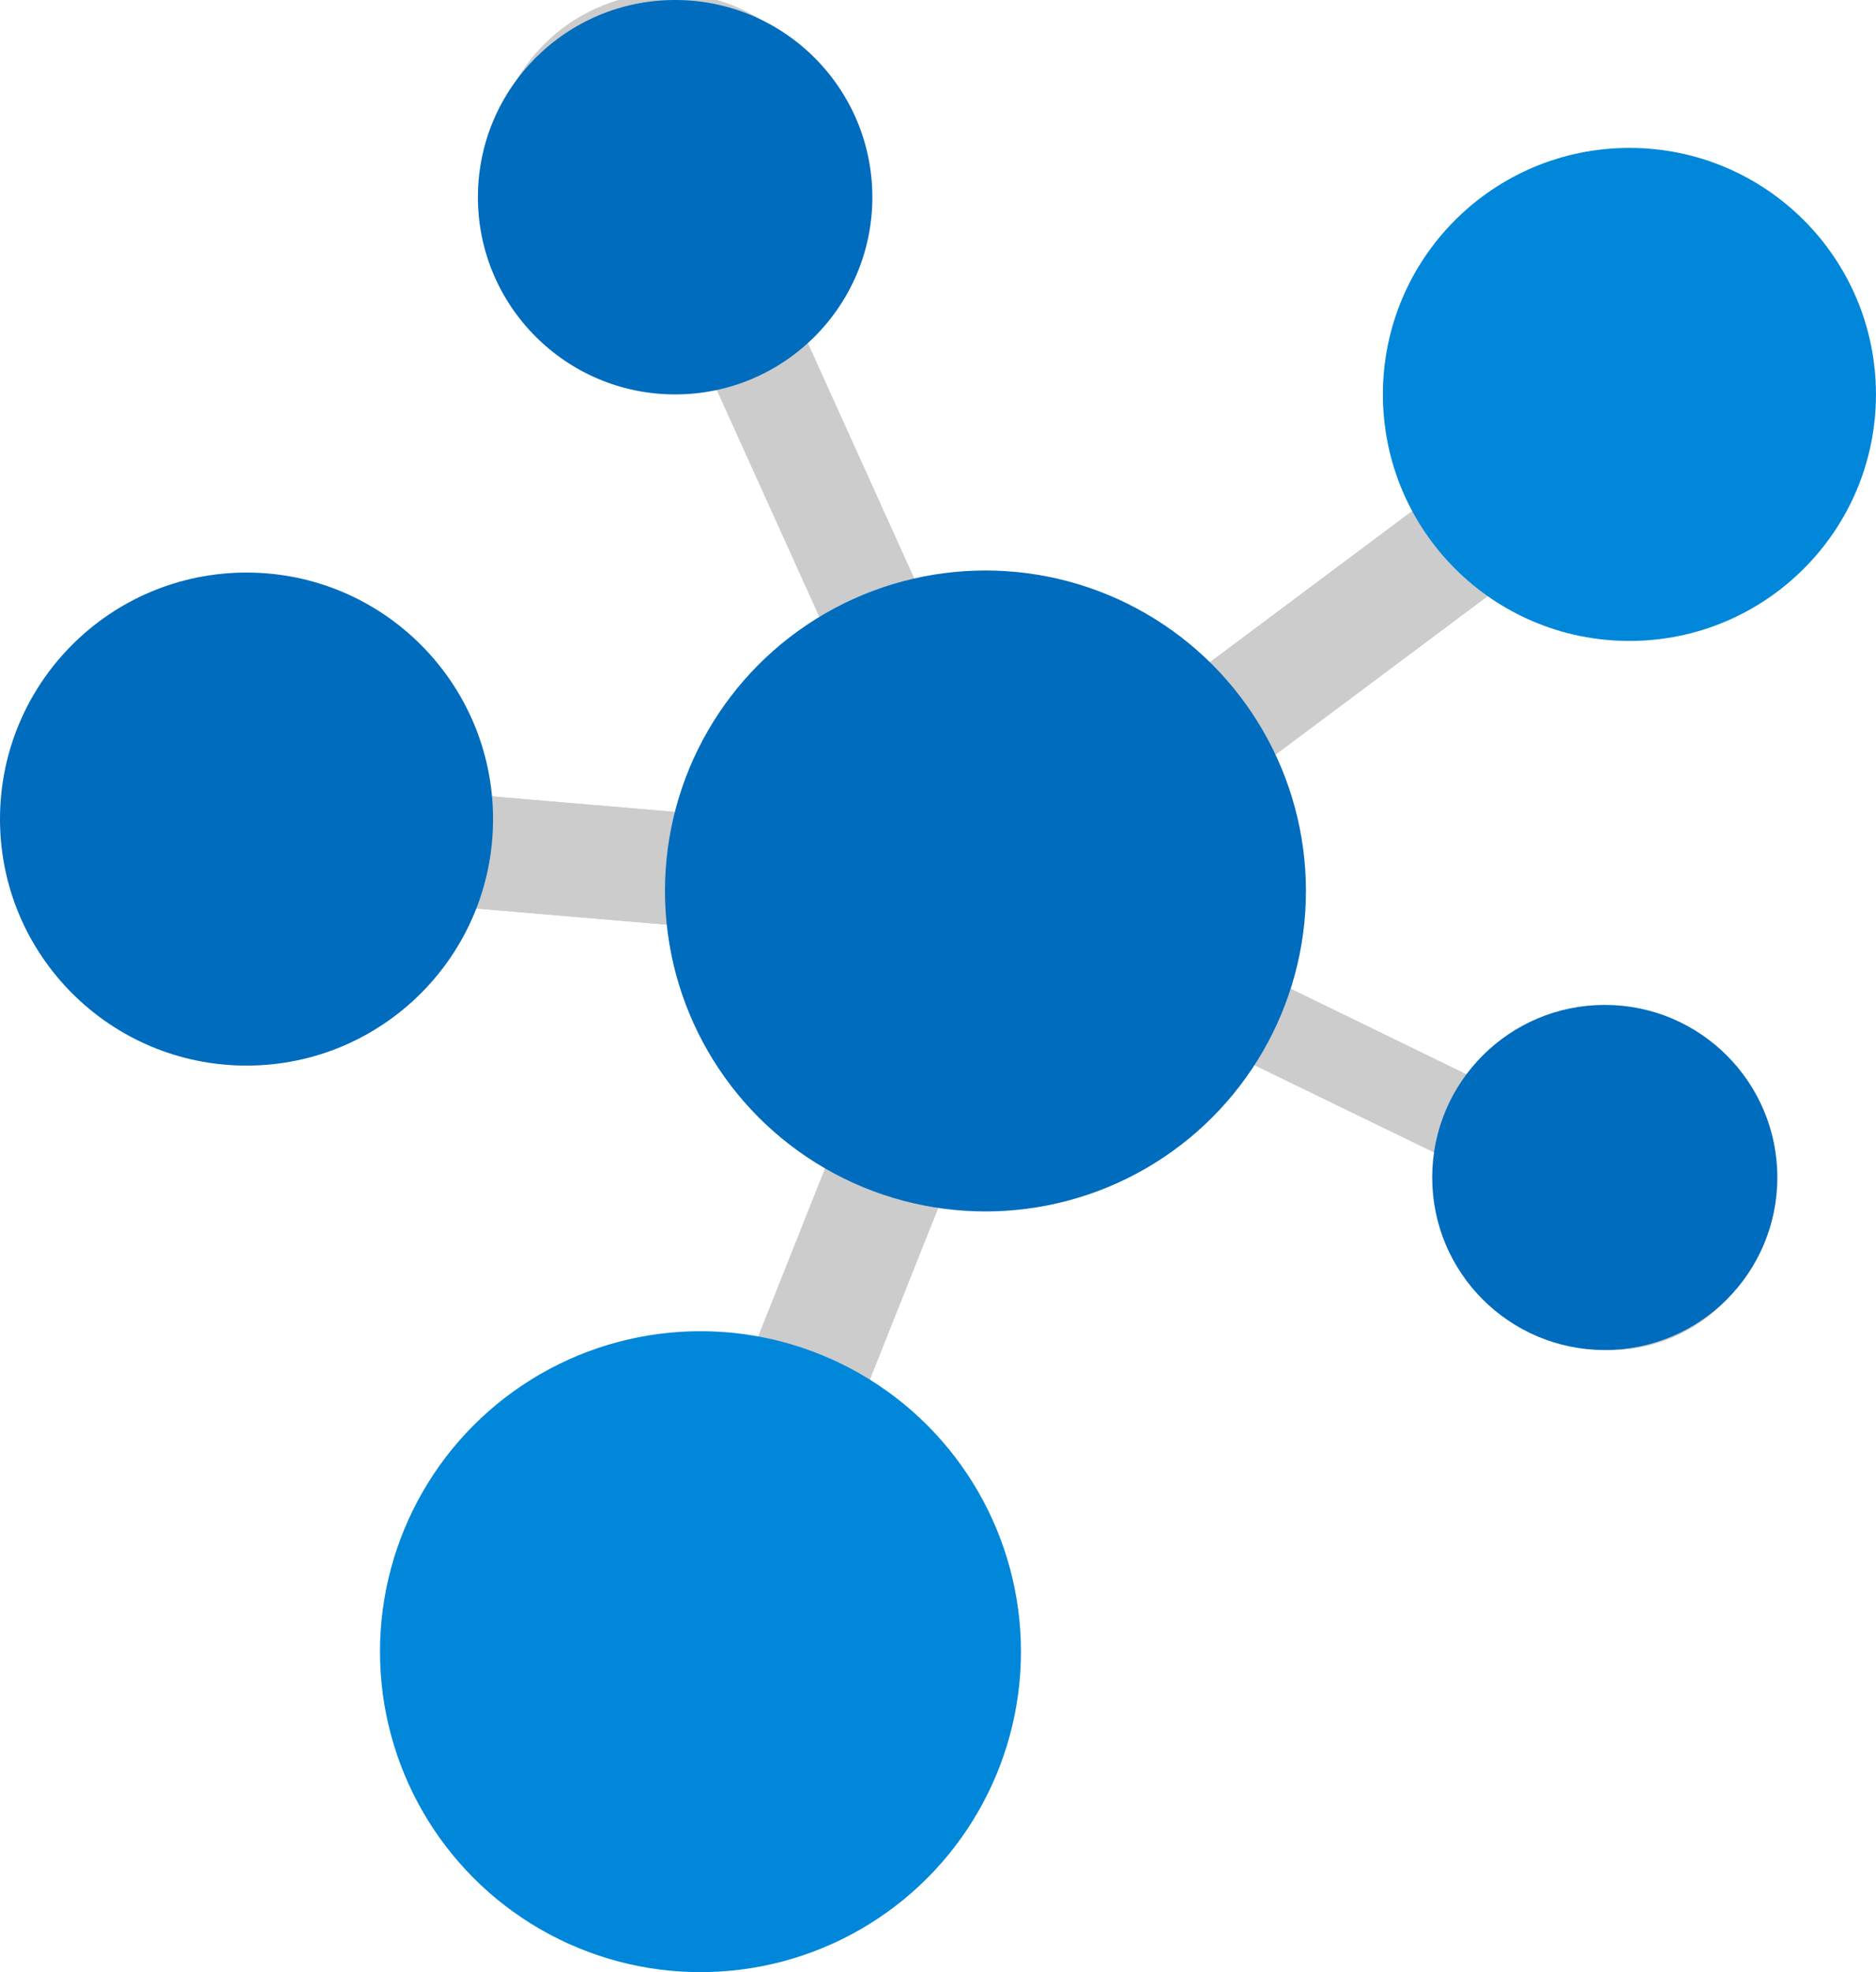 <svg xmlns="http://www.w3.org/2000/svg" width="38.049" height="40" viewBox="0 0 38.049 40">
  <defs>
    <style>
      .cls-1 {
        fill: #ccc;
      }

      .cls-2 {
        fill: #0087da;
      }

      .cls-3 {
        fill: #006cbe;
      }
    </style>
  </defs>
  <g id="icon" transform="translate(-14.186)">
    <path id="パス_21014" data-name="パス 21014" class="cls-1" d="M47.419,12.514A4.159,4.159,0,1,0,43.546,9.83L38.5,13.6a6.031,6.031,0,0,0-5.57-1.418L30.136,6a3.541,3.541,0,1,0-1.867.9l2.763,6.112A6.1,6.1,0,0,0,28.5,16.52l-4.78-.405A4.588,4.588,0,1,0,23.53,18.4l4.8.407a6.1,6.1,0,0,0,2.774,4.432L30.165,25.6l-.875,2.2a5.717,5.717,0,1,0,2.255.891l.884-2.221.937-2.352a6.049,6.049,0,0,0,6.087-2.6l4.221,2.05a3.226,3.226,0,1,0,3.171-2.637,3.214,3.214,0,0,0-2.423,1.1L40.2,19.975a6.072,6.072,0,0,0-.323-4.536l5.045-3.769A4.116,4.116,0,0,0,47.419,12.514Z" transform="translate(0)"/>
    <path id="パス_21015" data-name="パス 21015" class="cls-1" d="M47.419,12.514A4.159,4.159,0,1,0,43.546,9.83L38.5,13.6a6.031,6.031,0,0,0-5.57-1.418L30.136,6a3.541,3.541,0,1,0-1.867.9l2.763,6.112A6.1,6.1,0,0,0,28.5,16.52l-4.78-.405A4.588,4.588,0,1,0,23.53,18.4l4.8.407a6.1,6.1,0,0,0,2.774,4.432L30.165,25.6l-.875,2.2a5.717,5.717,0,1,0,2.255.891l.884-2.221.937-2.352a6.049,6.049,0,0,0,6.087-2.6l4.221,2.05a3.226,3.226,0,1,0,3.171-2.637,3.214,3.214,0,0,0-2.423,1.1L40.2,19.975a6.072,6.072,0,0,0-.323-4.536l5.045-3.769A4.116,4.116,0,0,0,47.419,12.514Z" transform="translate(0)"/>
    <circle id="楕円形_86" data-name="楕円形 86" class="cls-2" cx="6.5" cy="6.5" r="6.5" transform="translate(21.893 27)"/>
    <circle id="楕円形_87" data-name="楕円形 87" class="cls-3" cx="4" cy="4" r="4" transform="translate(23.879)"/>
    <circle id="楕円形_88" data-name="楕円形 88" class="cls-2" cx="5" cy="5" r="5" transform="translate(42.234 3)"/>
    <circle id="楕円形_89" data-name="楕円形 89" class="cls-3" cx="3.5" cy="3.5" r="3.5" transform="translate(43.234 20.382)"/>
    <circle id="楕円形_84" data-name="楕円形 84" class="cls-3" cx="6.5" cy="6.5" r="6.5" transform="translate(27.673 11.571)"/>
    <circle id="楕円形_85" data-name="楕円形 85" class="cls-3" cx="5" cy="5" r="5" transform="translate(14.186 11.613)"/>
  </g>
</svg>
